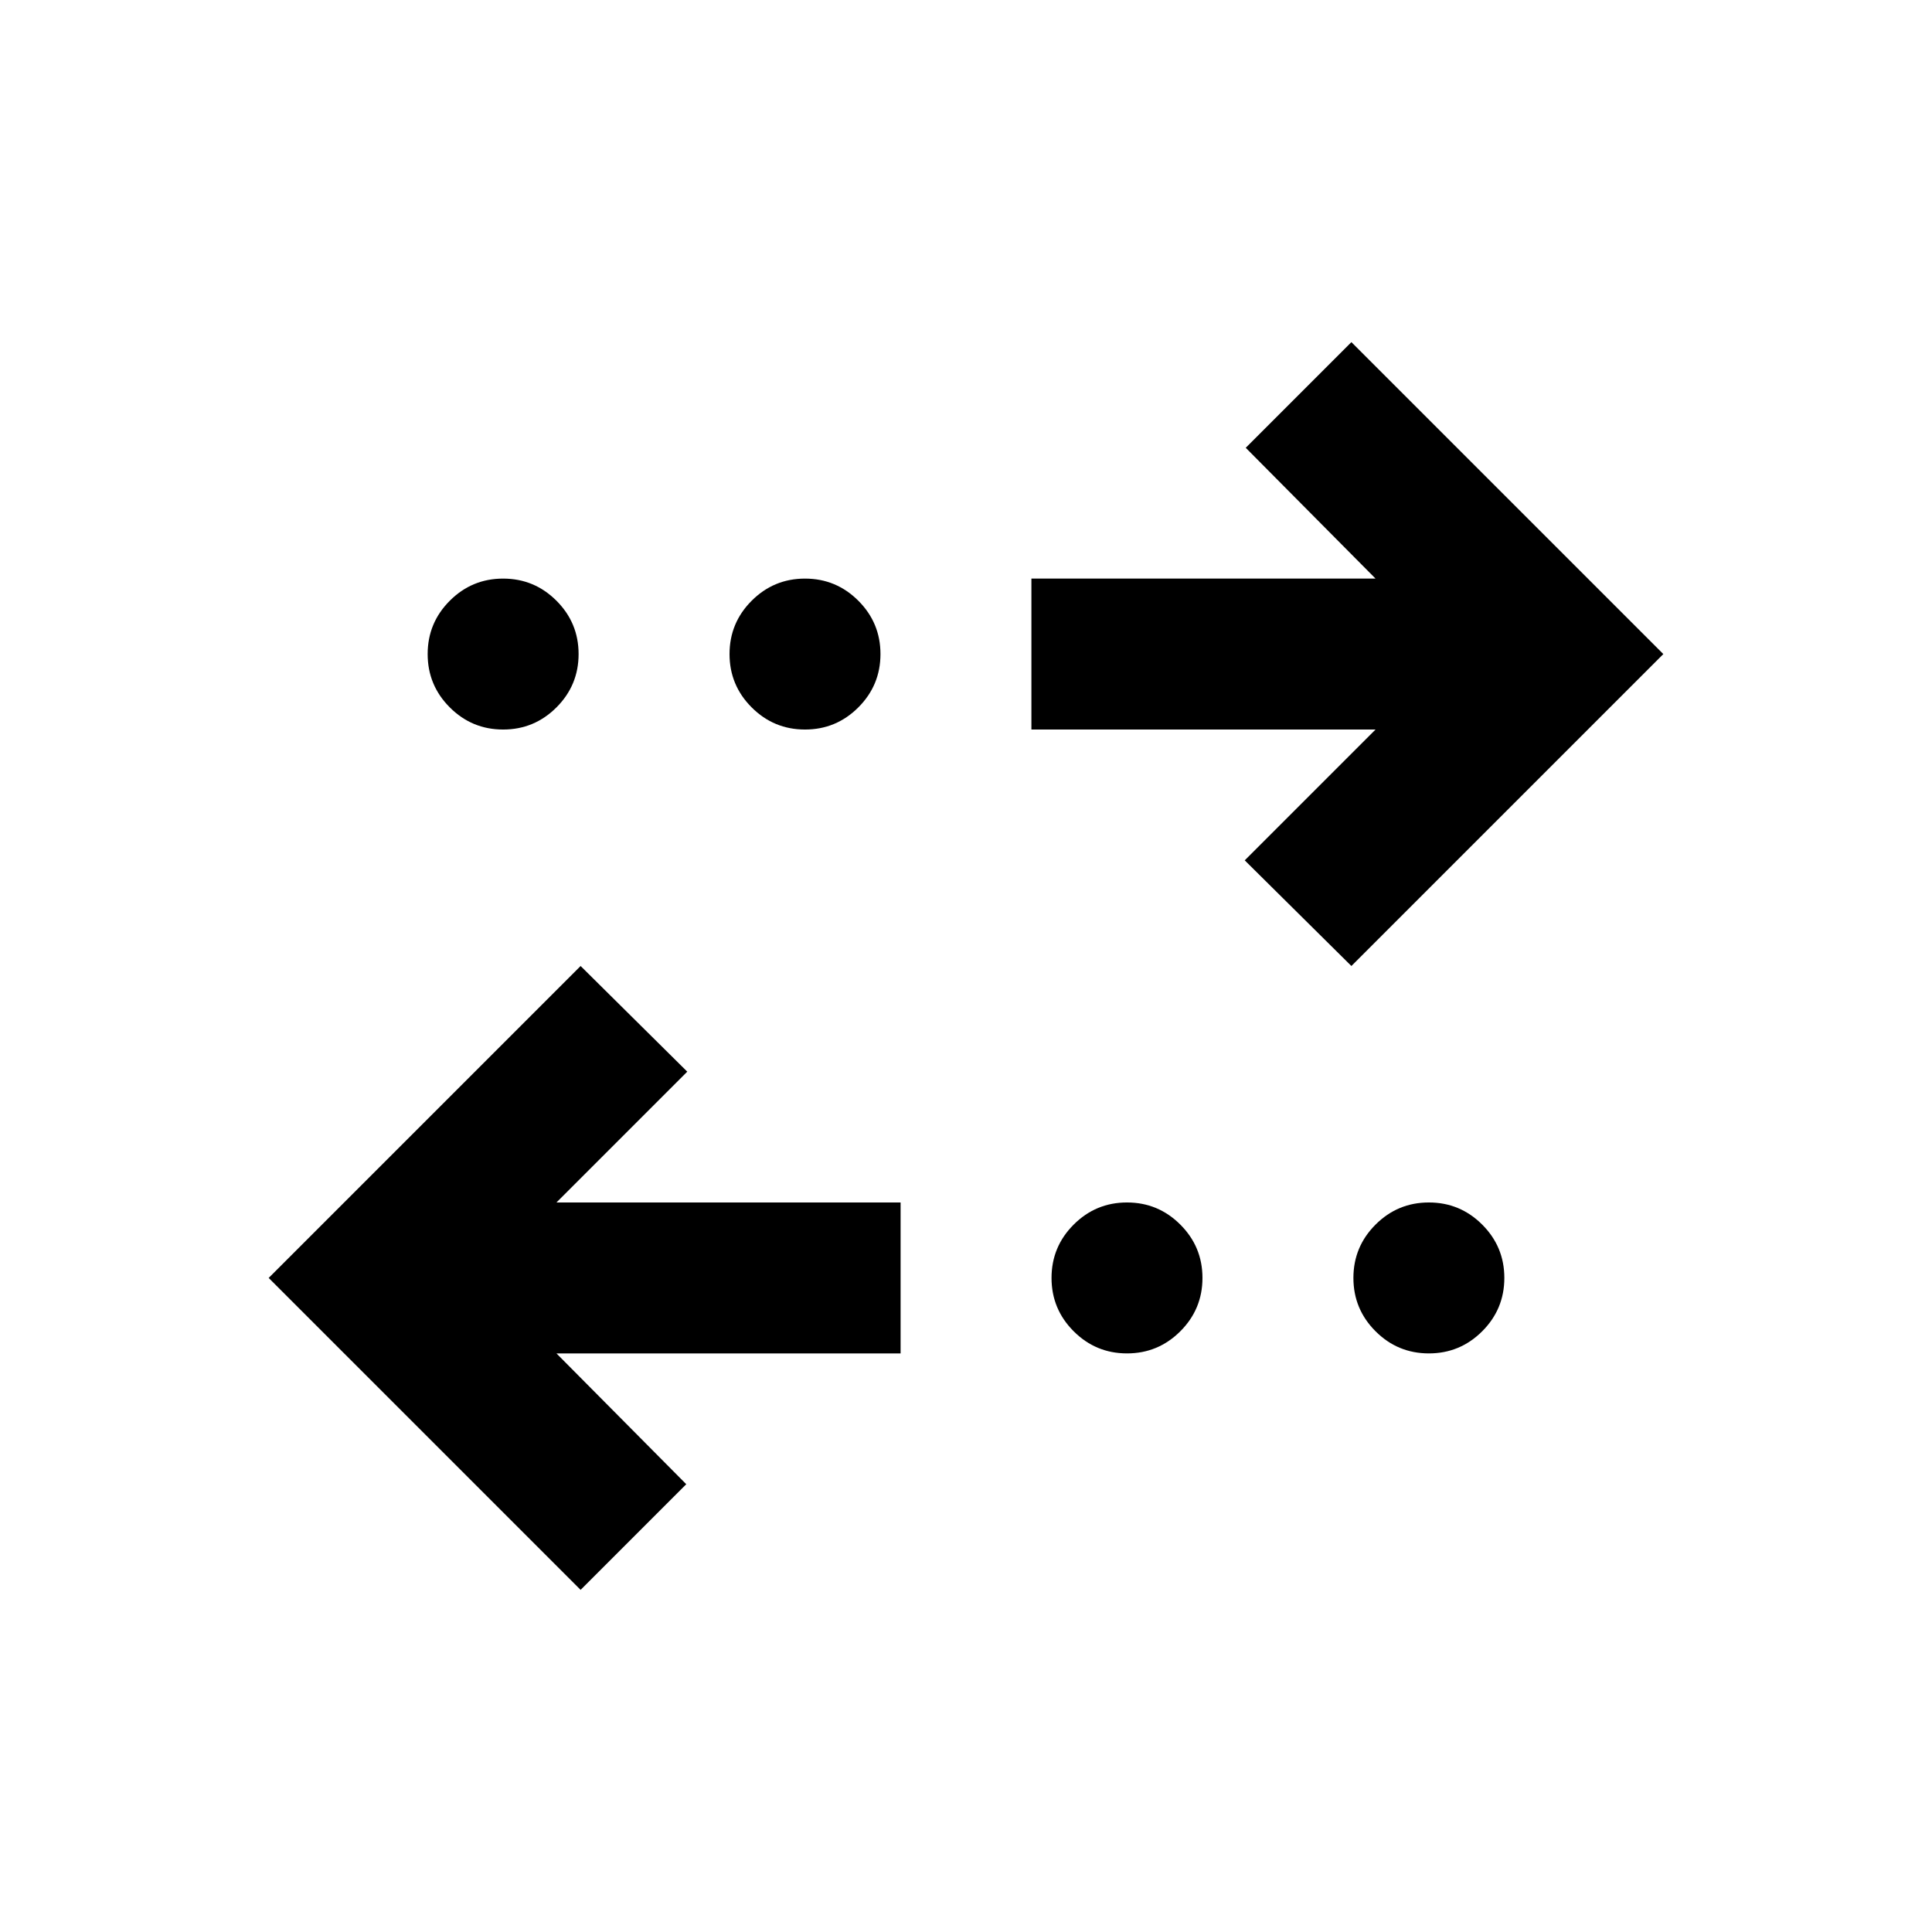 <svg xmlns="http://www.w3.org/2000/svg" height="24" viewBox="0 -960 960 960" width="24"><path d="m288.5-170-155-155 155-155 53 52.5-65 65h171v75h-171l64.5 65-52.5 52.5ZM560-287.5q-15.5 0-26.5-11t-11-26.5q0-15.5 11-26.5t26.5-11q15.5 0 26.5 11t11 26.5q0 15.5-11 26.5t-26.5 11Zm150 0q-15.5 0-26.5-11t-11-26.5q0-15.5 11-26.5t26.5-11q15.5 0 26.5 11t11 26.5q0 15.5-11 26.5t-26.5 11ZM671.5-480l-53-52.5 65-65h-171v-75h171l-64.5-65 52.5-52.5 155 155-155 155ZM250-597.5q-15.5 0-26.5-11t-11-26.5q0-15.5 11-26.5t26.5-11q15.5 0 26.5 11t11 26.5q0 15.5-11 26.5t-26.5 11Zm150 0q-15.5 0-26.5-11t-11-26.5q0-15.5 11-26.5t26.5-11q15.5 0 26.5 11t11 26.5q0 15.5-11 26.5t-26.5 11Z"/></svg>